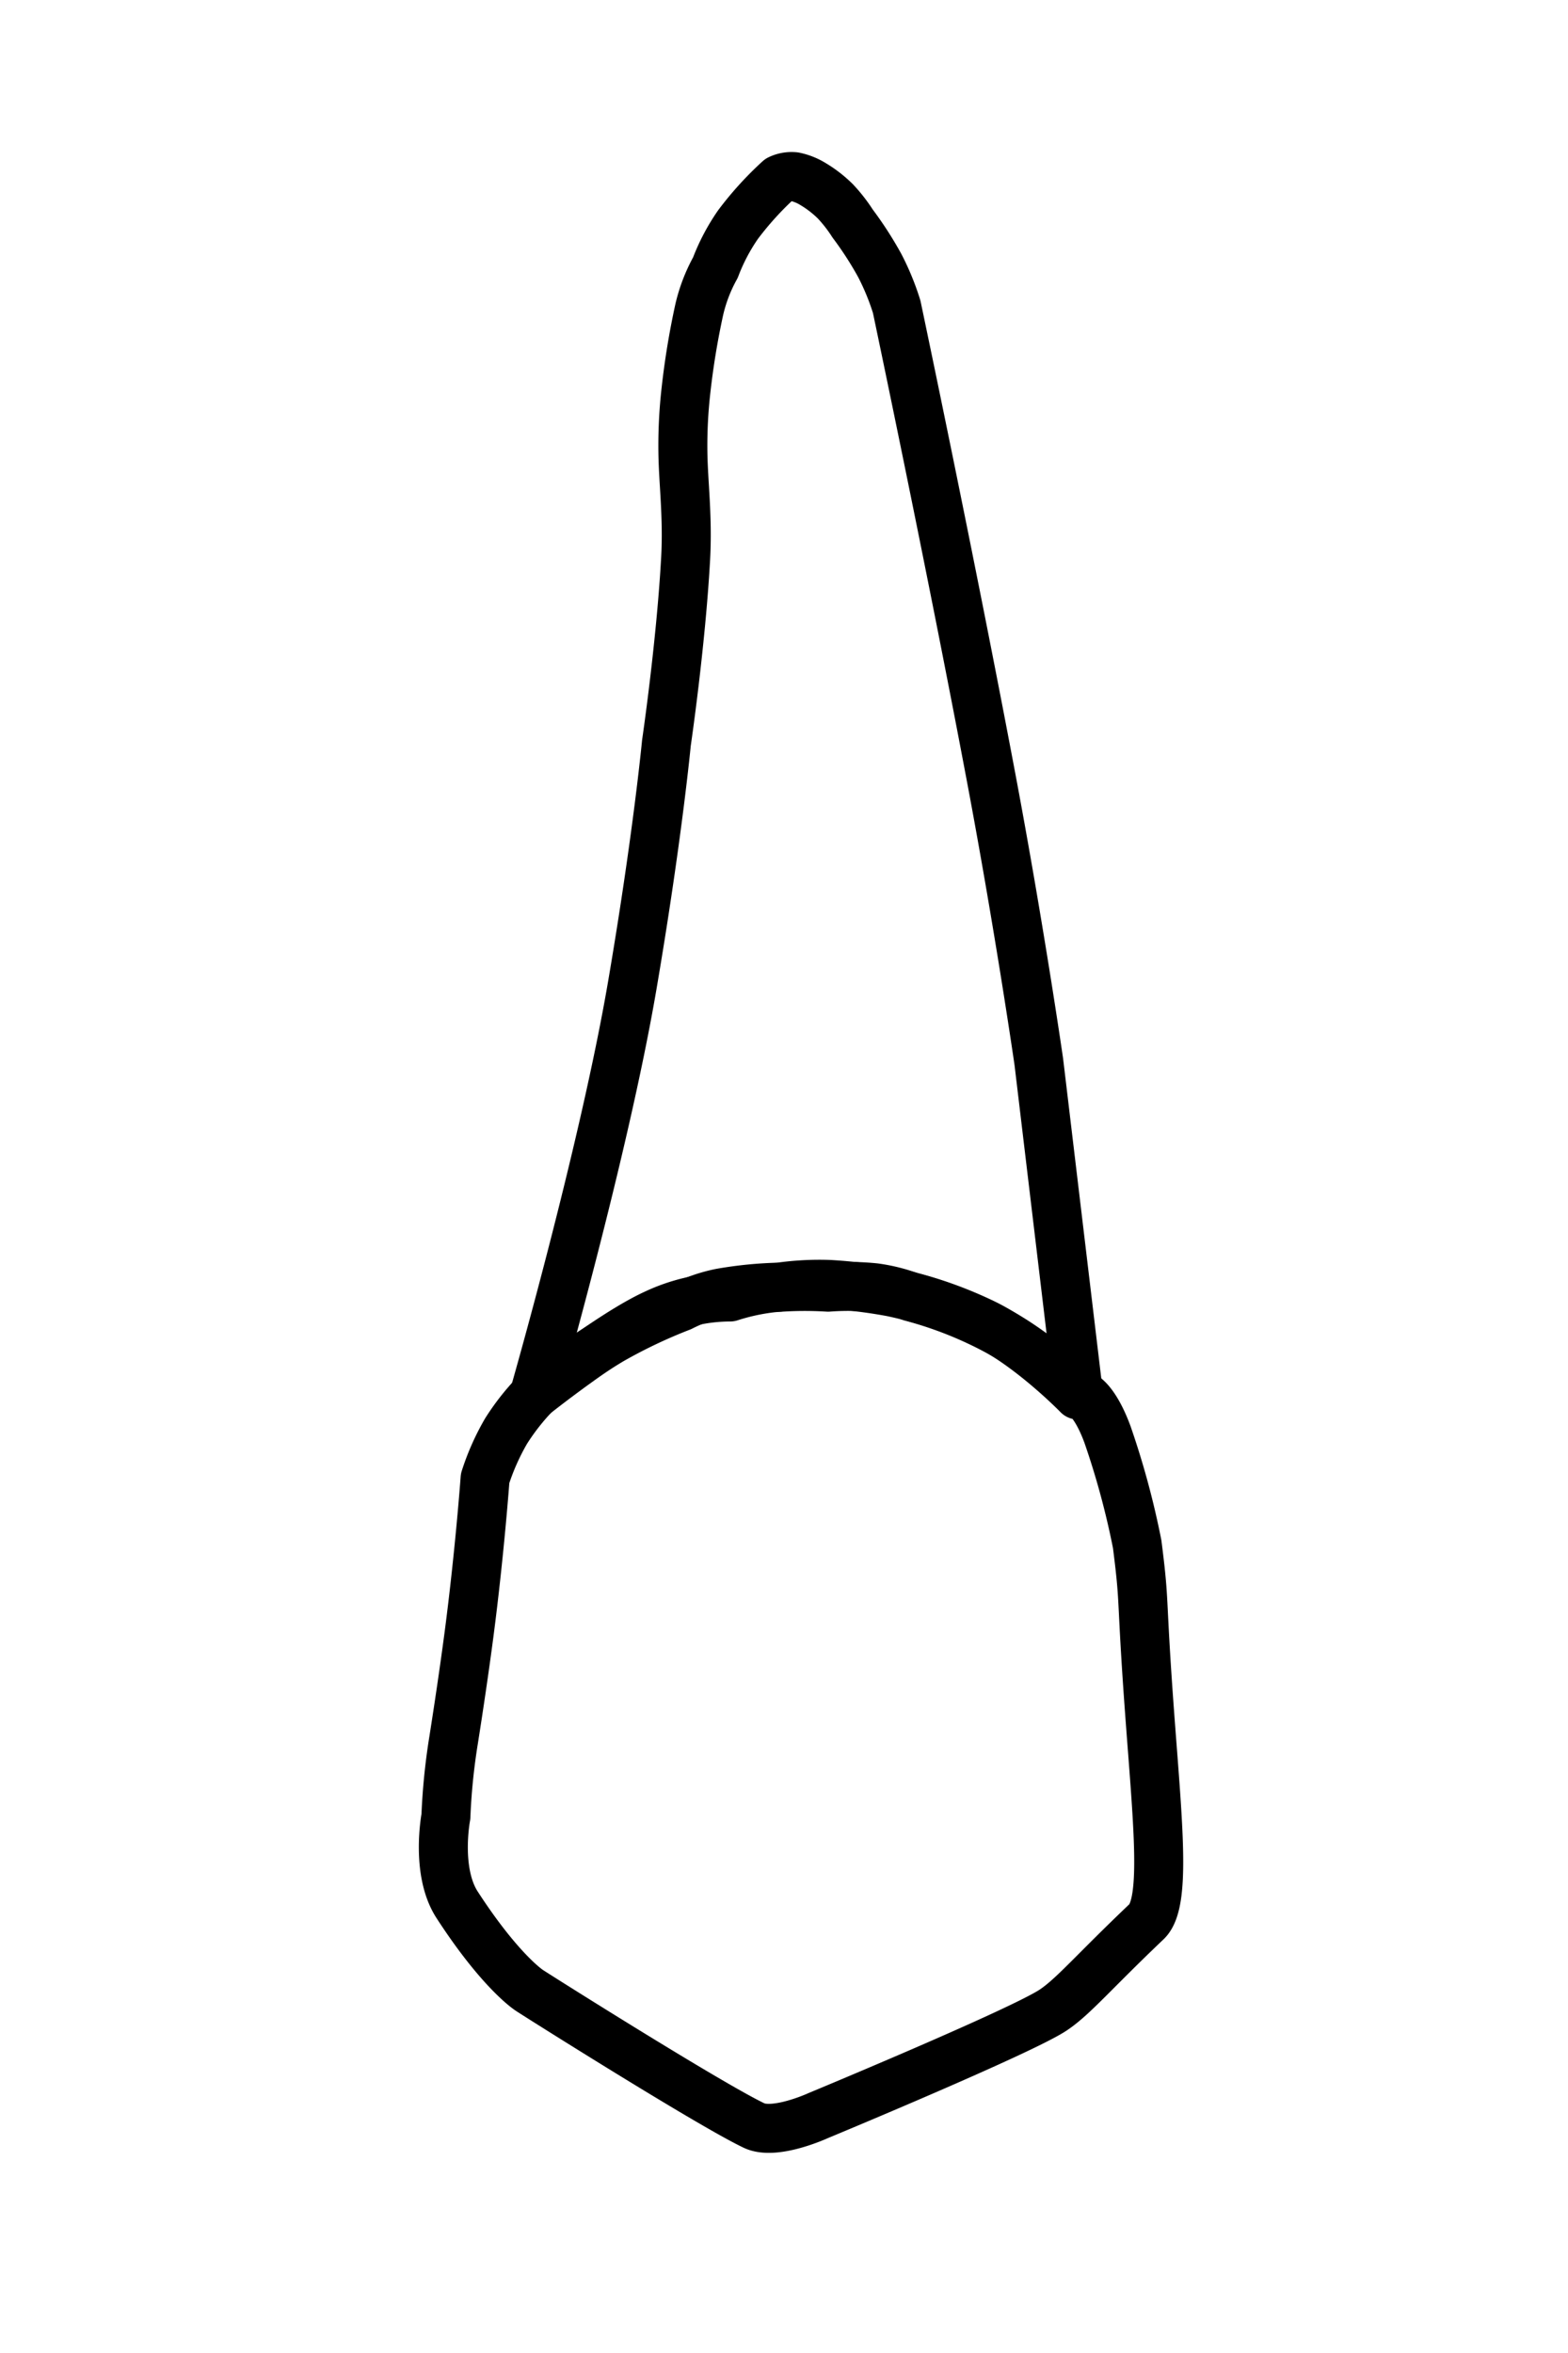 <svg id="t-2-4" xmlns="http://www.w3.org/2000/svg" width="320" height="480" viewBox="0 0 320 480">
<defs>
    <style>
      .cls-1 {
        stroke:#000;
        fill:none;
        stroke-linecap: round;
        stroke-linejoin: round;
        stroke-width: 10px;
        fill-rule: evenodd;
      }
    </style>
  </defs>
  <path id="t-3-4-b" class="cls-1" d="M220,284.574c0.583-.607,3.347.843,6,8A166.787,166.787,0,0,1,232.076,315c1.413,11.06.921,10.015,1.924,25.57,1.763,27.326,4.545,47.1,0,51.43-10.985,10.457-14.907,15.238-19,18-6.392,4.314-48,21.563-48,21.563s-8.83,4.078-13.111,2.038c-9.39-4.474-45.838-27.51-45.889-27.6,0,0-5.814-3.718-14.713-17.431-4.44-6.842-2.287-18-2.287-18a130.276,130.276,0,0,1,1.573-15.6c1.031-6.536,2.2-14.352,3.184-21.866C97.918,316.533,99,301.573,99,301.573a48.655,48.655,0,0,1,4.293-9.661A47.43,47.43,0,0,1,110,283.574a135.768,135.768,0,0,1,14.668-10.183A105.782,105.782,0,0,1,139,266.576a31.291,31.291,0,0,1,8.114-2.823A79.725,79.725,0,0,1,159,262.576a57.654,57.654,0,0,1,10.231-.555A100.945,100.945,0,0,1,182,263.576a81.805,81.805,0,0,1,19.123,6.561C210.581,274.866,220,284.574,220,284.574Z"/>
  <path id="t-3-4-t" class="cls-1" d="M166,37.594a23.758,23.758,0,0,1,4.468,3.467A30.724,30.724,0,0,1,174,45.593a72.318,72.318,0,0,1,5.528,8.551A50.983,50.983,0,0,1,183,62.592s11.045,52.336,19.311,96.228C208.09,189.508,212,216.579,212,216.579l8,67s-8.326-7.534-15.521-11.555A80.876,80.876,0,0,0,186,264.576a34.354,34.354,0,0,0-7.523-1.885,54.418,54.418,0,0,0-9.477-.115,77.941,77.941,0,0,0-11.3.13,44.378,44.378,0,0,0-8.7,1.87,36.216,36.216,0,0,0-15.323,3.461C124.553,272.208,109,284.574,109,284.574s14.224-49.492,20.051-83.657C134.179,170.85,136,151.585,136,151.585s2.948-20.055,3.92-37.564c0.475-8.543-.473-15.552-0.553-21.692A100.032,100.032,0,0,1,140,79.59a158.294,158.294,0,0,1,2.714-16.472A32.945,32.945,0,0,1,146,54.592a40.533,40.533,0,0,1,4.641-8.81A66.677,66.677,0,0,1,159,36.594a5.844,5.844,0,0,1,3.128-.553A11.677,11.677,0,0,1,166,37.594Z"/>
</svg>
